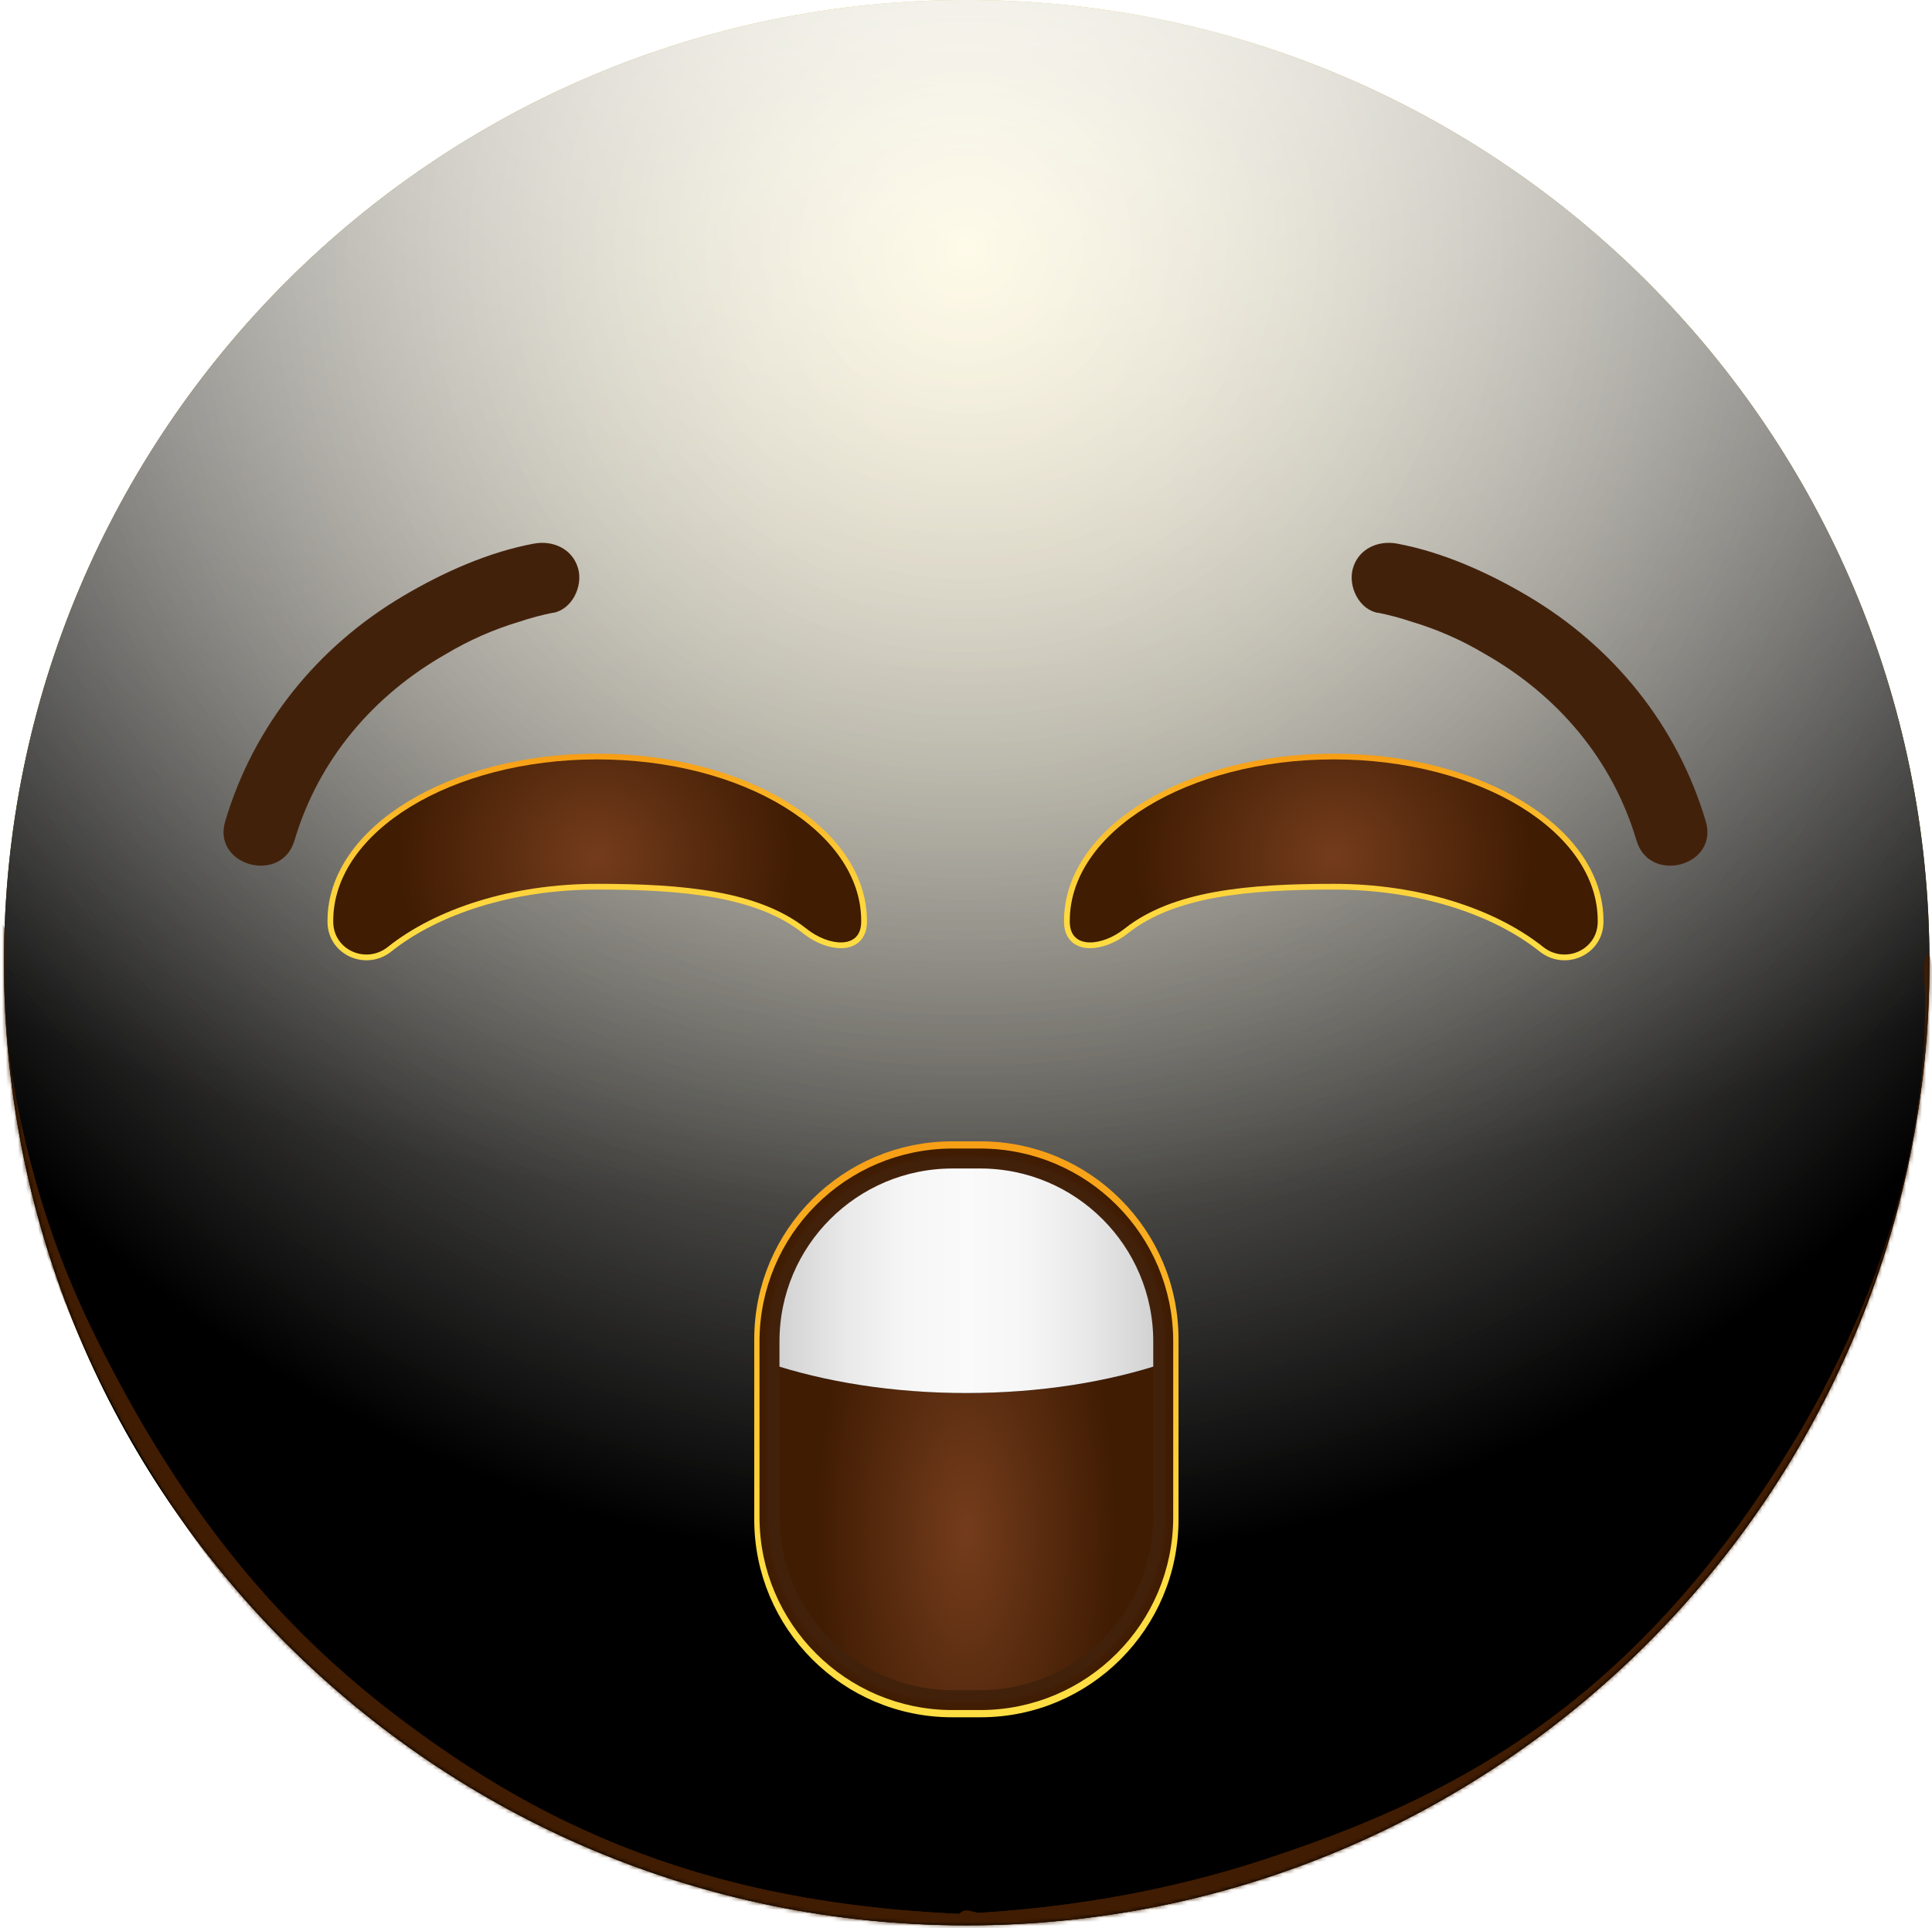 <svg width="484" height="483" viewBox="0 0 484 483" fill="none" xmlns="http://www.w3.org/2000/svg">
<path d="M242.18 482.36C375.38 482.36 483.36 374.38 483.36 241.18C483.36 107.98 375.38 0 242.18 0C108.98 0 1 107.98 1 241.18C1 374.38 108.98 482.36 242.18 482.36Z" fill="url(#paint0_radial_862_12515)"/>
<g style="mix-blend-mode:soft-light">
<path d="M242.18 482.36C375.38 482.36 483.36 374.38 483.36 241.18C483.36 107.98 375.38 0 242.18 0C108.98 0 1 107.98 1 241.18C1 374.38 108.98 482.36 242.18 482.36Z" fill="url(#paint1_radial_862_12515)"/>
</g>
<g style="mix-blend-mode:soft-light">
<path d="M242.18 482.36C375.38 482.36 483.36 374.38 483.36 241.18C483.36 107.98 375.38 0 242.18 0C108.98 0 1 107.98 1 241.18C1 374.38 108.98 482.36 242.18 482.36Z" fill="url(#paint2_radial_862_12515)"/>
</g>
<g style="mix-blend-mode:overlay">
<path d="M242.18 482.36C375.38 482.36 483.36 374.38 483.36 241.18C483.36 107.98 375.38 0 242.18 0C108.98 0 1 107.98 1 241.18C1 374.38 108.98 482.36 242.18 482.36Z" fill="url(#paint3_radial_862_12515)" fill-opacity="0.7"/>
</g>
<mask id="mask0_862_12515" style="mask-type:alpha" maskUnits="userSpaceOnUse" x="1" y="0" width="483" height="483">
<path d="M242.18 482.36C375.38 482.36 483.36 374.38 483.36 241.18C483.36 107.98 375.38 0 242.18 0C108.98 0 1 107.98 1 241.18C1 374.38 108.98 482.36 242.18 482.36Z" fill="white"/>
</mask>
<g mask="url(#mask0_862_12515)">
<g filter="url(#filter0_f_862_12515)">
<path d="M-0.375 234.299C-0.114 230.872 1.014 230.529 1.343 234.008C1.709 237.874 0.998 245.646 1.169 250.335C1.622 262.748 3.525 273.541 5.487 282.32C11.808 310.612 20.562 328.843 28.727 344.288C55.567 395.06 84.967 420.77 113.648 440.147C155.69 468.549 198.073 477.584 240.491 479.5C241.561 479.548 241.739 486.518 240.686 487.425C238.788 489.061 236.437 487.437 234.495 487.369C228.915 487.174 223.336 486.791 217.756 486.211C201.213 484.492 184.671 480.991 168.162 475.358C123.275 460.044 74.877 433.821 32.61 359.962C29.951 355.316 27.313 350.424 24.712 345.167C22.633 340.963 20.573 336.556 18.55 331.843C11.895 316.342 -3.613 276.658 -0.375 234.299ZM240.52 487.5C239.5 487.531 239.241 481.034 240.214 479.685C241.685 477.647 243.889 479.326 245.439 479.229C251.878 478.826 258.315 478.229 264.75 477.421C282.396 475.205 300.028 471.422 317.621 465.596C361.257 451.145 408.17 429.115 449.305 361.431C451.923 357.123 454.519 352.553 457.079 347.641C464.86 332.712 484.362 293.084 482.107 243.821C481.917 239.668 483.182 237.181 483.748 240.743C484.468 245.279 484.176 254.736 483.977 259.768C483.342 275.883 480.867 289.512 478.257 300.518C469.987 335.399 458.377 355.623 447.744 372.51C413.184 427.397 375.649 449.524 339.156 465.424C306.425 479.686 273.445 486.484 240.52 487.5Z" fill="#401C02"/>
</g>
<g filter="url(#filter1_f_862_12515)">
<path d="M-0.375 234.299C-0.114 230.872 1.014 230.529 1.343 234.008C1.709 237.874 0.998 245.646 1.169 250.335C1.622 262.748 3.525 273.541 5.487 282.32C11.808 310.612 20.562 328.843 28.727 344.288C55.567 395.06 84.967 420.77 113.648 440.147C155.69 468.549 198.073 477.584 240.491 479.5C241.561 479.548 241.739 486.518 240.686 487.425C238.788 489.061 236.437 487.437 234.495 487.369C228.915 487.174 223.336 486.791 217.756 486.211C201.213 484.492 184.671 480.991 168.162 475.358C123.275 460.044 74.877 433.821 32.61 359.962C29.951 355.316 27.313 350.424 24.712 345.167C22.633 340.963 20.573 336.556 18.55 331.843C11.895 316.342 -3.613 276.658 -0.375 234.299ZM240.52 487.5C239.5 487.531 239.241 481.034 240.214 479.685C241.685 477.647 243.889 479.326 245.439 479.229C251.878 478.826 258.315 478.229 264.75 477.421C282.396 475.205 300.028 471.422 317.621 465.596C361.257 451.145 408.17 429.115 449.305 361.431C451.923 357.123 454.519 352.553 457.079 347.641C464.86 332.712 484.362 293.084 482.107 243.821C481.917 239.668 483.182 237.181 483.748 240.743C484.468 245.279 484.176 254.736 483.977 259.768C483.342 275.883 480.867 289.512 478.257 300.518C469.987 335.399 458.377 355.623 447.744 372.51C413.184 427.397 375.649 449.524 339.156 465.424C306.425 479.686 273.445 486.484 240.52 487.5Z" fill="#401C02"/>
</g>
</g>
<mask id="mask1_862_12515" style="mask-type:alpha" maskUnits="userSpaceOnUse" x="1" y="0" width="483" height="483">
<path d="M242.18 482.36C375.38 482.36 483.36 374.38 483.36 241.18C483.36 107.98 375.38 0 242.18 0C108.98 0 1 107.98 1 241.18C1 374.38 108.98 482.36 242.18 482.36Z" fill="url(#paint4_linear_862_12515)"/>
</mask>
<g mask="url(#mask1_862_12515)">
<mask id="mask2_862_12515" style="mask-type:alpha" maskUnits="userSpaceOnUse" x="1" y="0" width="483" height="483">
<path d="M242.18 482.36C375.38 482.36 483.36 374.38 483.36 241.18C483.36 107.98 375.38 0 242.18 0C108.98 0 1 107.98 1 241.18C1 374.38 108.98 482.36 242.18 482.36Z" fill="white"/>
</mask>
<g mask="url(#mask2_862_12515)">
<path d="M83.484 230.689V231.039C83.584 238.039 91.704 241.579 97.134 237.259C109.214 227.639 128.234 221.429 149.614 221.429C170.994 221.429 190.014 223.099 202.094 232.719C207.524 237.049 215.644 237.989 215.744 231.039V230.689C215.744 208.359 186.134 190.259 149.614 190.259C113.094 190.259 83.484 208.359 83.484 230.689Z" stroke="url(#paint5_linear_862_12515)" stroke-width="2.88" stroke-miterlimit="10"/>
<path d="M83.484 230.689V231.039C83.584 238.039 91.704 241.579 97.134 237.259C109.214 227.639 128.234 221.429 149.614 221.429C170.994 221.429 190.014 223.099 202.094 232.719C207.524 237.049 215.644 237.989 215.744 231.039V230.689C215.744 208.359 186.134 190.259 149.614 190.259C113.094 190.259 83.484 208.359 83.484 230.689Z" fill="url(#paint6_radial_862_12515)"/>
<path d="M138.534 153.509C135.696 154.08 132.897 154.828 130.154 155.749C123.695 157.671 117.504 160.396 111.724 163.859C93.724 174.089 79.854 190.079 73.774 210.569C70.494 221.649 53.114 216.939 56.414 205.789C63.534 181.759 79.534 162.009 101.024 149.309C110.934 143.439 122.354 138.309 133.774 136.189C138.544 135.309 143.474 137.509 144.844 142.479C146.044 146.859 143.364 152.659 138.554 153.549L138.534 153.509Z" fill="#42210B"/>
<path d="M400.26 230.689V231.039C400.16 238.039 392.04 241.579 386.61 237.259C374.53 227.639 355.51 221.429 334.13 221.429C312.75 221.429 293.73 223.099 281.65 232.719C276.22 237.049 268.1 237.989 268 231.039V230.689C268 208.359 297.61 190.259 334.13 190.259C370.65 190.259 400.26 208.359 400.26 230.689Z" stroke="url(#paint7_linear_862_12515)" stroke-width="2.88" stroke-miterlimit="10"/>
<path d="M400.26 230.689V231.039C400.16 238.039 392.04 241.579 386.61 237.259C374.53 227.639 355.51 221.429 334.13 221.429C312.75 221.429 293.73 223.099 281.65 232.719C276.22 237.049 268.1 237.989 268 231.039V230.689C268 208.359 297.61 190.259 334.13 190.259C370.65 190.259 400.26 208.359 400.26 230.689Z" fill="url(#paint8_radial_862_12515)"/>
<path d="M345.21 153.509C348.048 154.08 350.847 154.828 353.59 155.749C360.049 157.671 366.24 160.396 372.02 163.859C390.02 174.089 403.89 190.079 409.97 210.569C413.25 221.649 430.63 216.939 427.33 205.789C420.21 181.759 404.21 162.009 382.72 149.309C372.81 143.439 361.39 138.309 349.97 136.189C345.2 135.309 340.27 137.509 338.9 142.479C337.7 146.859 340.38 152.659 345.19 153.549L345.21 153.509Z" fill="#42210B"/>
</g>
</g>
<path d="M291.92 341.43V380.07C291.918 392.364 287.032 404.153 278.338 412.845C269.644 421.537 257.854 426.42 245.56 426.42H238.63C226.337 426.42 214.548 421.537 205.856 412.845C197.164 404.152 192.28 392.363 192.28 380.07V341.44C206.56 346.22 223.69 349 242.1 349C260.51 349 277.64 346.24 291.92 341.43Z" fill="url(#paint9_radial_862_12515)"/>
<path d="M245.65 288H238.54C212.284 288 191 309.284 191 335.54V380.65C191 406.906 212.284 428.19 238.54 428.19H245.65C271.906 428.19 293.19 406.906 293.19 380.65V335.54C293.19 309.284 271.906 288 245.65 288Z" stroke="url(#paint10_linear_862_12515)" stroke-width="4.1" stroke-miterlimit="10"/>
<path d="M291.92 336.09V341.43C277.64 346.22 260.51 349 242.1 349C223.69 349 206.56 346.22 192.28 341.44V336.09C192.28 323.797 197.164 312.008 205.856 303.316C214.548 294.624 226.337 289.74 238.63 289.74H245.56C257.854 289.74 269.644 294.623 278.338 303.315C287.032 312.007 291.918 323.797 291.92 336.09Z" fill="url(#paint11_linear_862_12515)"/>
<path d="M245.55 289.75H238.63C213.026 289.75 192.27 310.506 192.27 336.11V380.07C192.27 405.674 213.026 426.43 238.63 426.43H245.55C271.153 426.43 291.91 405.674 291.91 380.07V336.11C291.91 310.506 271.153 289.75 245.55 289.75Z" stroke="url(#paint12_linear_862_12515)" stroke-width="4" stroke-miterlimit="10"/>
<mask id="mask3_862_12515" style="mask-type:alpha" maskUnits="userSpaceOnUse" x="192" y="289" width="100" height="138">
<path d="M245.55 289.75H238.63C213.026 289.75 192.27 310.506 192.27 336.11V380.07C192.27 405.674 213.026 426.43 238.63 426.43H245.55C271.153 426.43 291.91 405.674 291.91 380.07V336.11C291.91 310.506 271.153 289.75 245.55 289.75Z" fill="url(#paint13_linear_862_12515)"/>
</mask>
<g mask="url(#mask3_862_12515)">
<g filter="url(#filter2_f_862_12515)">
<path d="M245.55 289.75H238.63C213.026 289.75 192.27 310.506 192.27 336.11V380.07C192.27 405.674 213.026 426.43 238.63 426.43H245.55C271.153 426.43 291.91 405.674 291.91 380.07V336.11C291.91 310.506 271.153 289.75 245.55 289.75Z" stroke="#42210B" stroke-width="6" stroke-miterlimit="10"/>
</g>
</g>
<defs>
<filter id="filter0_f_862_12515" x="-25.814" y="206.558" width="535.021" height="306.595" filterUnits="userSpaceOnUse" color-interpolation-filters="sRGB">
<feFlood flood-opacity="0" result="BackgroundImageFix"/>
<feBlend mode="normal" in="SourceGraphic" in2="BackgroundImageFix" result="shape"/>
<feGaussianBlur stdDeviation="12.5" result="effect1_foregroundBlur_862_12515"/>
</filter>
<filter id="filter1_f_862_12515" x="-40.815" y="191.558" width="565.021" height="336.595" filterUnits="userSpaceOnUse" color-interpolation-filters="sRGB">
<feFlood flood-opacity="0" result="BackgroundImageFix"/>
<feBlend mode="normal" in="SourceGraphic" in2="BackgroundImageFix" result="shape"/>
<feGaussianBlur stdDeviation="20" result="effect1_foregroundBlur_862_12515"/>
</filter>
<filter id="filter2_f_862_12515" x="183.27" y="280.75" width="117.64" height="154.68" filterUnits="userSpaceOnUse" color-interpolation-filters="sRGB">
<feFlood flood-opacity="0" result="BackgroundImageFix"/>
<feBlend mode="normal" in="SourceGraphic" in2="BackgroundImageFix" result="shape"/>
<feGaussianBlur stdDeviation="3" result="effect1_foregroundBlur_862_12515"/>
</filter>
<radialGradient id="paint0_radial_862_12515" cx="0" cy="0" r="1" gradientUnits="userSpaceOnUse" gradientTransform="translate(242 -4.53898e-06) rotate(90) scale(482)">
<stop stop-color="#FFDE43"/>
<stop offset="1" stop-color="#FFBC00"/>
</radialGradient>
<radialGradient id="paint1_radial_862_12515" cx="0" cy="0" r="1" gradientUnits="userSpaceOnUse" gradientTransform="translate(242 64.5) rotate(90) scale(417.5)">
<stop stop-color="white" stop-opacity="0.5"/>
<stop offset="0.782"/>
</radialGradient>
<radialGradient id="paint2_radial_862_12515" cx="0" cy="0" r="1" gradientUnits="userSpaceOnUse" gradientTransform="translate(242 64.5) rotate(90) scale(417.5)">
<stop stop-color="white" stop-opacity="0.5"/>
<stop offset="0.782"/>
</radialGradient>
<radialGradient id="paint3_radial_862_12515" cx="0" cy="0" r="1" gradientUnits="userSpaceOnUse" gradientTransform="translate(242 -52.5) rotate(90) scale(534.5 722.835)">
<stop offset="0.092" stop-color="white"/>
<stop offset="0.67" stop-color="white" stop-opacity="0"/>
</radialGradient>
<linearGradient id="paint4_linear_862_12515" x1="242" y1="-482" x2="242" y2="482" gradientUnits="userSpaceOnUse">
<stop offset="0.754"/>
<stop offset="0.823" stop-color="#7C7C7C" stop-opacity="0.32"/>
<stop offset="0.896" stop-color="white" stop-opacity="0"/>
</linearGradient>
<linearGradient id="paint5_linear_862_12515" x1="149.614" y1="240.519" x2="149.614" y2="188.686" gradientUnits="userSpaceOnUse">
<stop stop-color="#FFDE43"/>
<stop offset="0.22" stop-color="#FED93F"/>
<stop offset="0.51" stop-color="#FCC934"/>
<stop offset="0.82" stop-color="#F9AF21"/>
<stop offset="1" stop-color="#F79D14"/>
</linearGradient>
<radialGradient id="paint6_radial_862_12515" cx="0" cy="0" r="1" gradientUnits="userSpaceOnUse" gradientTransform="translate(149.614 214.603) rotate(180) scale(49.916 49.376)">
<stop stop-color="#743C1C"/>
<stop offset="1" stop-color="#401C02"/>
</radialGradient>
<linearGradient id="paint7_linear_862_12515" x1="334.13" y1="240.519" x2="334.13" y2="188.686" gradientUnits="userSpaceOnUse">
<stop stop-color="#FFDE43"/>
<stop offset="0.22" stop-color="#FED93F"/>
<stop offset="0.51" stop-color="#FCC934"/>
<stop offset="0.82" stop-color="#F9AF21"/>
<stop offset="1" stop-color="#F79D14"/>
</linearGradient>
<radialGradient id="paint8_radial_862_12515" cx="0" cy="0" r="1" gradientUnits="userSpaceOnUse" gradientTransform="translate(334.13 214.603) scale(49.916 49.376)">
<stop stop-color="#743C1C"/>
<stop offset="1" stop-color="#401C02"/>
</radialGradient>
<radialGradient id="paint9_radial_862_12515" cx="0" cy="0" r="1" gradientUnits="userSpaceOnUse" gradientTransform="translate(242.1 383.753) scale(37.605 85.845)">
<stop stop-color="#743C1C"/>
<stop offset="1" stop-color="#401C02"/>
</radialGradient>
<linearGradient id="paint10_linear_862_12515" x1="242.095" y1="432.135" x2="242.095" y2="283.489" gradientUnits="userSpaceOnUse">
<stop offset="0.266" stop-color="#FFDE43"/>
<stop offset="1" stop-color="#F79D14"/>
</linearGradient>
<linearGradient id="paint11_linear_862_12515" x1="192.242" y1="319.381" x2="291.92" y2="319.381" gradientUnits="userSpaceOnUse">
<stop stop-color="#CCCCCC"/>
<stop offset="0.05" stop-color="#D5D5D5"/>
<stop offset="0.2" stop-color="#E9E9E9"/>
<stop offset="0.35" stop-color="#F6F6F6"/>
<stop offset="0.5" stop-color="#FAFAFA"/>
<stop offset="0.65" stop-color="#F6F6F6"/>
<stop offset="0.8" stop-color="#E9E9E9"/>
<stop offset="0.95" stop-color="#D5D5D5"/>
<stop offset="1" stop-color="#CCCCCC"/>
</linearGradient>
<linearGradient id="paint12_linear_862_12515" x1="242.1" y1="428.43" x2="242.1" y2="287.75" gradientUnits="userSpaceOnUse">
<stop stop-color="#401C02"/>
<stop offset="1" stop-color="#401C02"/>
</linearGradient>
<linearGradient id="paint13_linear_862_12515" x1="242.1" y1="428.43" x2="242.1" y2="287.75" gradientUnits="userSpaceOnUse">
<stop stop-color="#401C02"/>
<stop offset="1" stop-color="#401C02"/>
</linearGradient>
</defs>
</svg>

